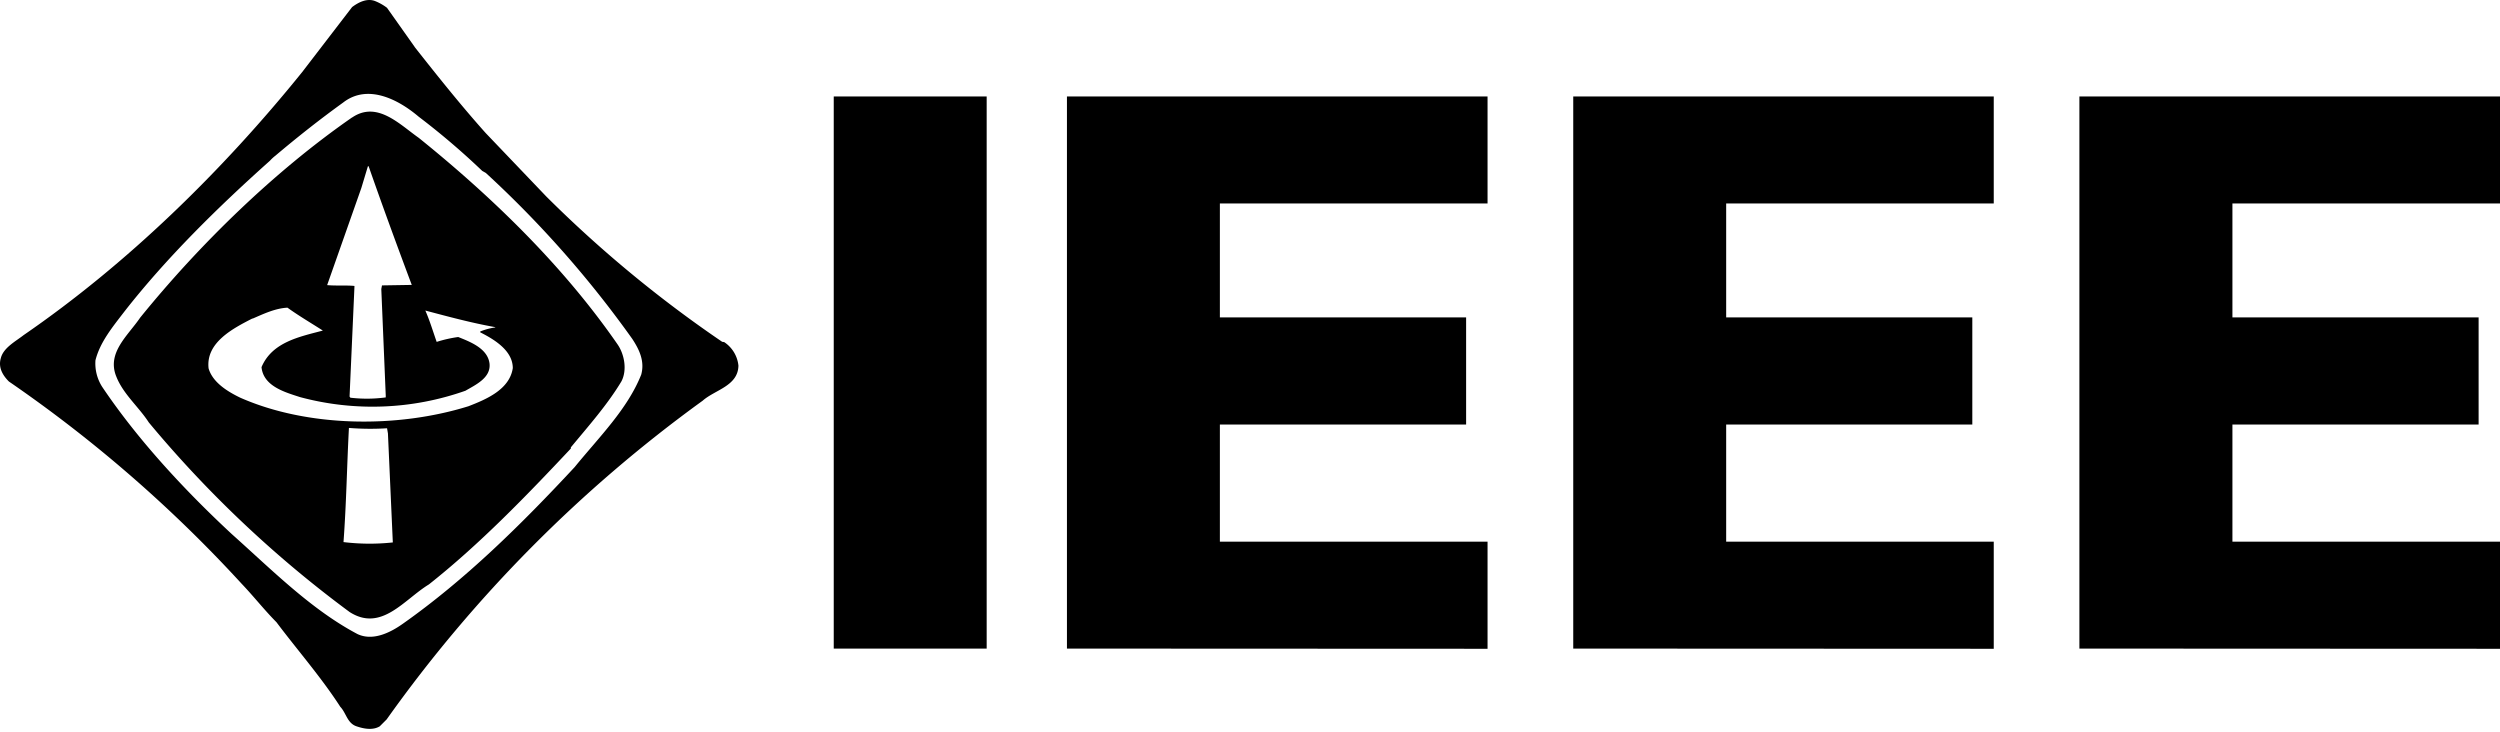 <svg xmlns="http://www.w3.org/2000/svg" viewBox="0 0 512 150" aria-hidden="true">
  <path fill="currentColor" d="M170.75 19.75h31.32v113.08h-31.32zm47.76 113.08V19.75h86.14v21.92h-54.82V65h50.43v21.94h-50.43v24h54.82v21.93zm103.69 0V19.75h86.12v21.92h-54.8V65h50.41v21.94h-50.41v24h54.8v21.93zm103.66 0V19.75H512v21.92h-54.8V65h50.42v21.94H457.2v24H512v21.93zM71.46 87.64c-.42 8-.52 15.37-1.11 23.38a44.21 44.21 0 0 0 10.1.07l-1-22.32-.18-1.06a55.19 55.19 0 0 1-7.81-.07zM51.72 65.21c-3.89 2-9.62 4.9-9 10.24.84 2.92 4 4.8 6.49 6C63 87.53 81.35 87.74 95.93 83.2c3.59-1.39 8.43-3.4 9.09-7.81 0-3.64-3.9-5.93-6.67-7.33v-.17a12.68 12.68 0 0 1 3.08-.83V67c-4.88-.87-9.6-2.15-14.32-3.4.91 2.08 1.56 4.26 2.32 6.42a26.44 26.44 0 0 1 4.41-1c2.5 1 6.07 2.36 6.42 5.48.28 2.91-2.91 4.33-4.93 5.52a57.09 57.09 0 0 1-33.87 1.31c-3.08-1-7.52-2.22-7.9-6.14 2.18-5.16 7.84-6.23 12.56-7.49-2.43-1.56-4.9-3-7.25-4.69-2.54.14-4.86 1.26-7.15 2.25zm23.62-31.14L74 38.51l-7 19.88c1.73.17 3.89 0 5.59.17v.17l-1 22.48.17.24a28.94 28.94 0 0 0 7.24-.06V81l-.91-21.81.14-.74 6.1-.1c-3-8-6-16.18-8.84-24.32zm-3.23-10c5.11-3.48 9.69 1.38 13.65 4.16 15.29 12.31 29.73 26.41 40.73 42.32 1.38 2 2 5.24.77 7.57-2.85 4.75-6.7 9.09-10.35 13.5v.24c-9.09 9.68-18.7 19.63-29.07 27.83-5.07 3.08-9.72 9.82-16.24 5.65a235 235 0 0 1-41.12-38.82c-2.05-3.18-5.24-5.79-6.66-9.4-2-4.89 2.39-8.39 4.89-12.07 12.29-15.16 27.55-30 43.4-41zM84.92 9.6l-5.66-8A10.33 10.33 0 0 0 76.94.27c-1.67-.73-3.46.15-4.83 1.18L61.88 14.77C45.47 35.1 26 54.08 4.84 68.63 3.17 69.94.68 71.22.16 73.38c-.56 1.94.45 3.54 1.66 4.75a278.85 278.85 0 0 1 47.65 41.4c2.56 2.69 4.64 5.37 7.15 7.9 4.22 5.62 9.18 11.29 13.07 17.32 1.22 1.27 1.42 3.37 3.33 4 1.49.51 3.33.86 4.75 0l1.42-1.42a282.91 282.91 0 0 1 64.72-65.27c2.49-2.22 7.25-3 7.32-7.18a6.58 6.58 0 0 0-2.92-4.82l-.41-.06a251.31 251.31 0 0 1-36-29.74l-12.42-13c-5-5.58-9.93-11.76-14.58-17.66zM70.28 21c5-3.89 11.28-.66 15.48 2.91a151.43 151.43 0 0 1 13 11.09l.74.42a216.92 216.92 0 0 1 30 34c1.38 2.11 2.59 4.51 1.82 7.31-2.83 7.09-8.59 12.74-13.62 18.92-10.9 11.73-22.39 23.07-35.25 32.13-2.61 1.84-6.12 3.54-9.23 2.08-9.47-5-17.46-13.08-25.75-20.48-9.63-8.94-19.27-19.32-26.56-30.18a8.89 8.89 0 0 1-1.36-5.41c.94-3.74 3.51-6.83 5.94-10 8.6-11 19.15-21.37 29.8-30.88a8.24 8.24 0 0 1 1.08-1C61 28 65.49 24.46 70.28 21z"/>
</svg>
